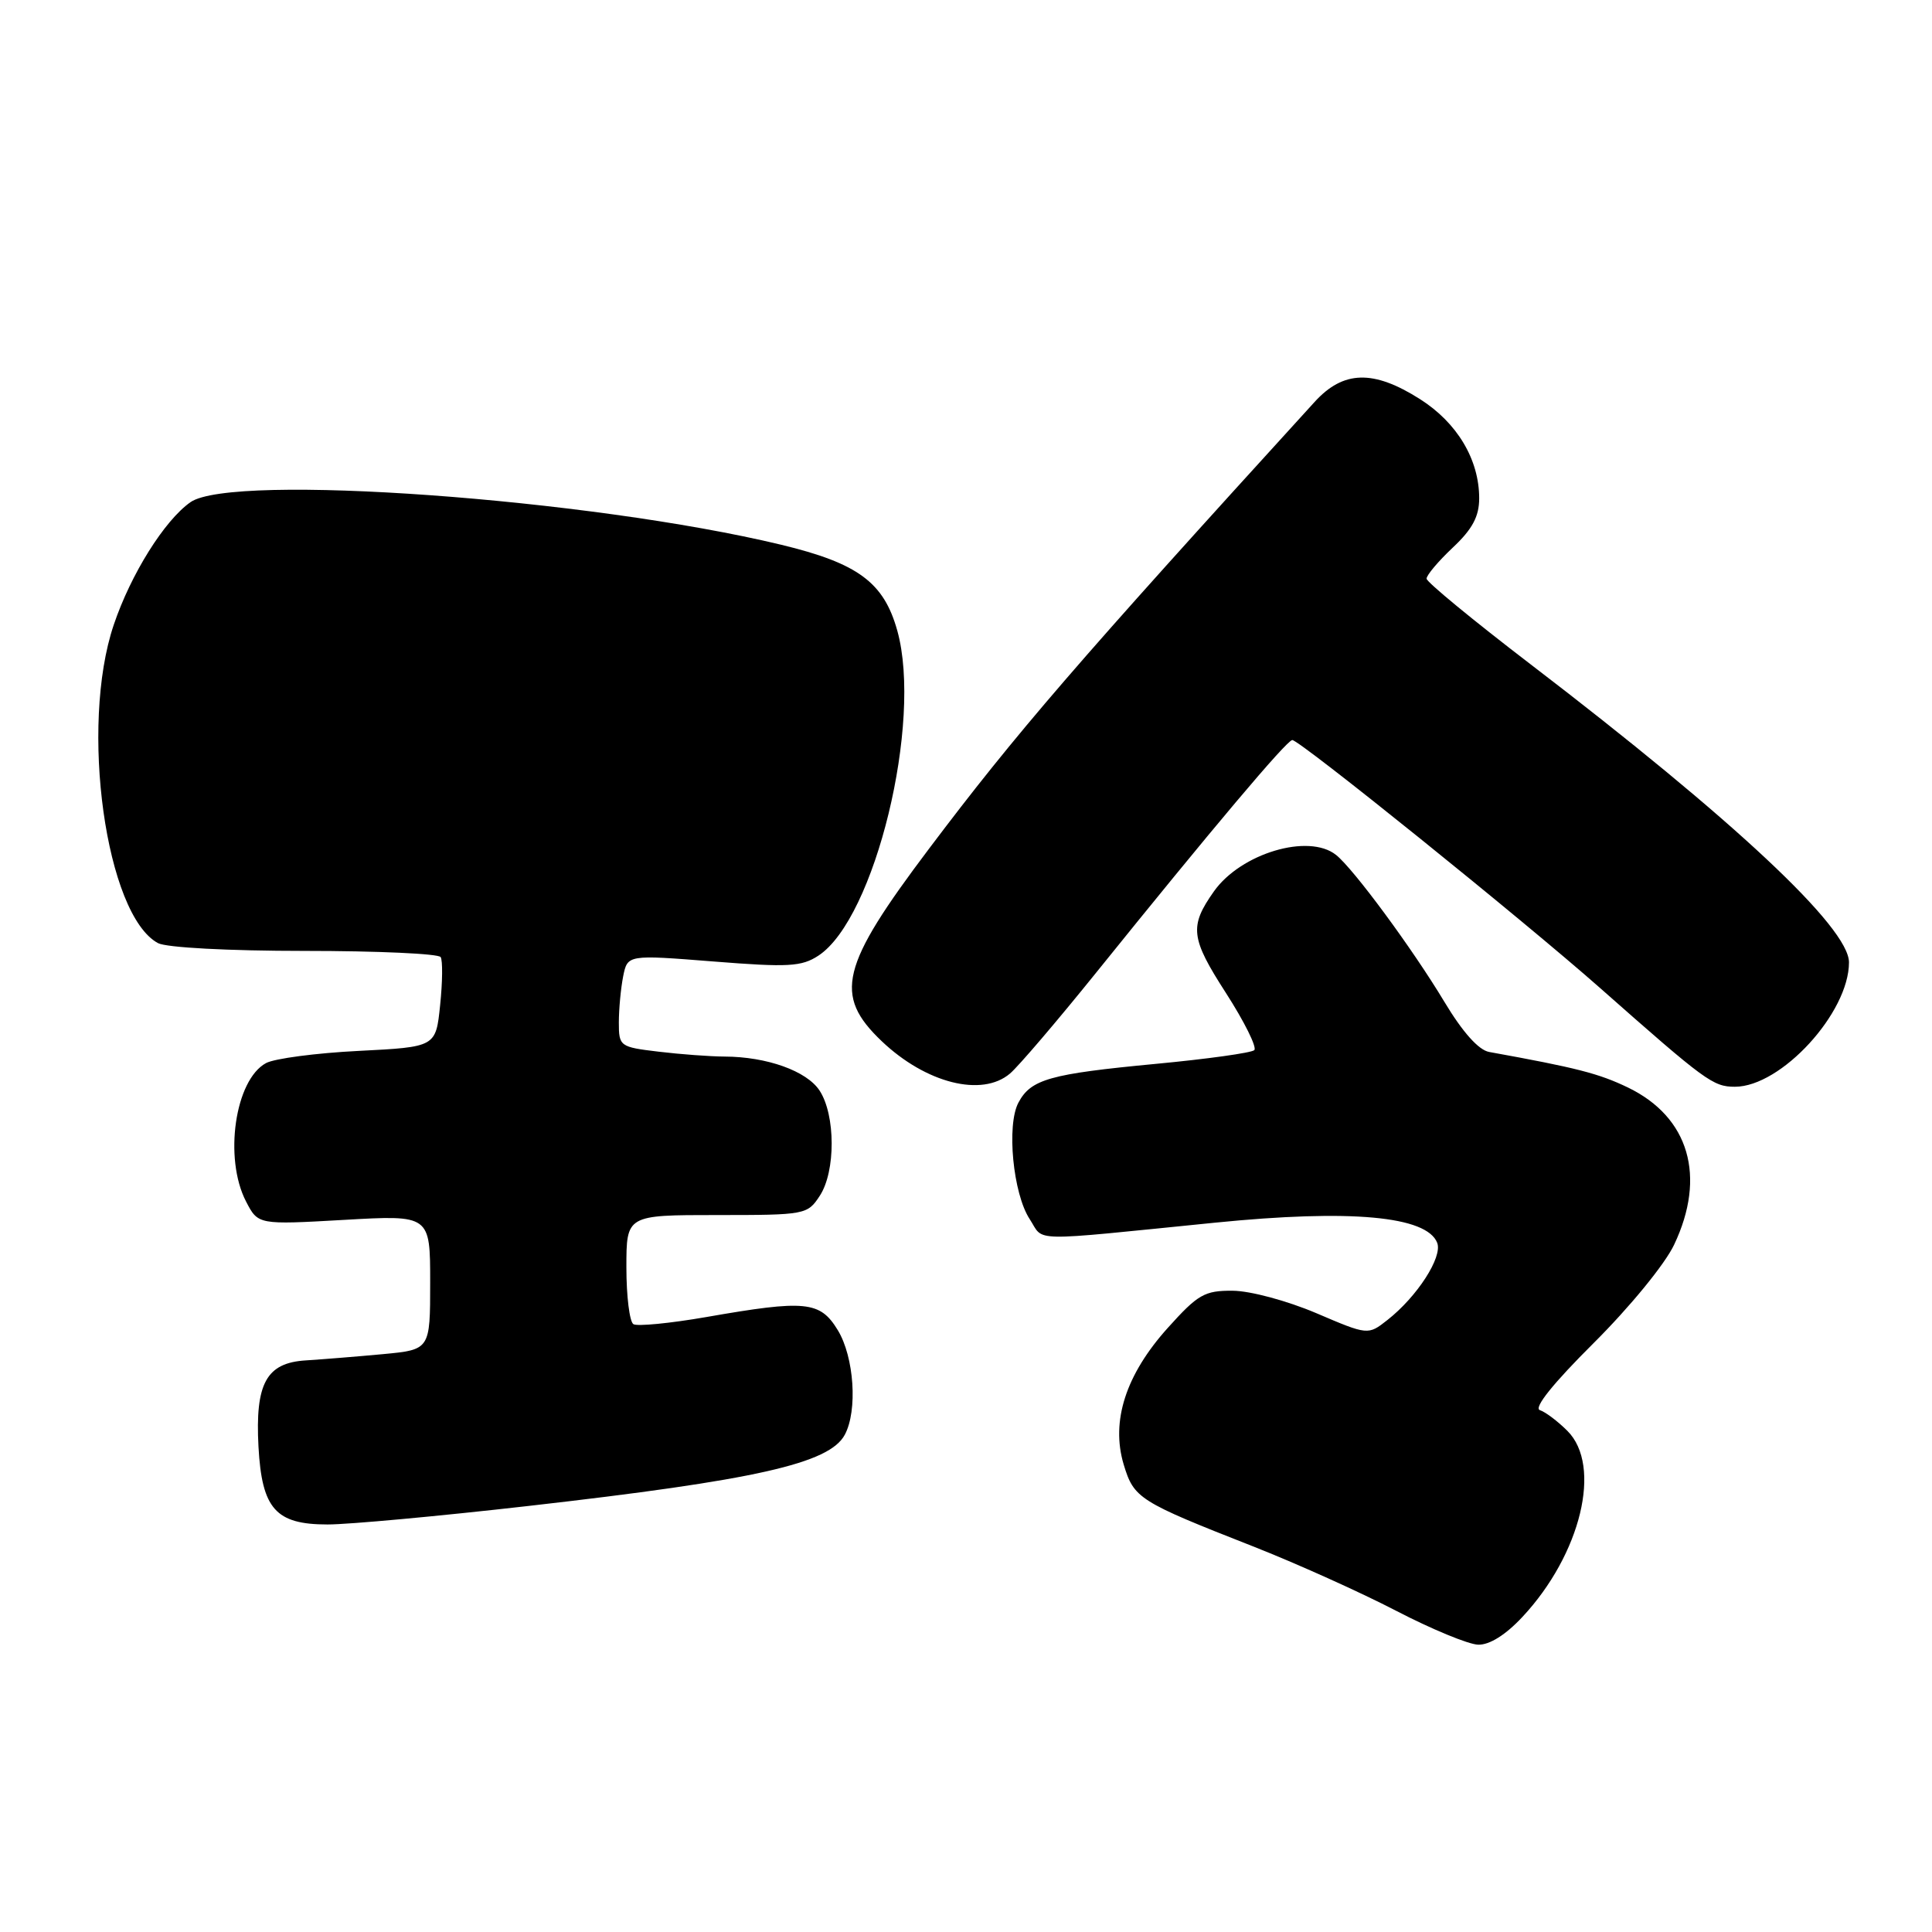 <?xml version="1.0" encoding="UTF-8" standalone="no"?>
<!DOCTYPE svg PUBLIC "-//W3C//DTD SVG 1.1//EN" "http://www.w3.org/Graphics/SVG/1.1/DTD/svg11.dtd" >
<svg xmlns="http://www.w3.org/2000/svg" xmlns:xlink="http://www.w3.org/1999/xlink" version="1.1" viewBox="0 0 256 256">
 <g >
 <path fill="currentColor"
d=" M 201.73 214.25 C 209.49 205.94 212.32 194.23 207.69 189.60 C 206.42 188.33 204.78 187.09 204.04 186.85 C 203.18 186.56 205.82 183.28 211.18 177.95 C 215.95 173.20 220.62 167.50 221.83 164.93 C 226.12 155.90 223.82 148.03 215.73 144.11 C 211.85 142.24 208.93 141.49 197.32 139.39 C 195.92 139.14 193.80 136.76 191.39 132.75 C 187.16 125.71 179.35 115.12 177.03 113.28 C 173.40 110.39 164.43 113.07 160.86 118.10 C 157.57 122.75 157.75 124.29 162.44 131.57 C 164.89 135.38 166.58 138.79 166.20 139.15 C 165.81 139.51 159.93 140.33 153.13 140.97 C 139.11 142.30 136.60 143.00 134.95 146.10 C 133.35 149.08 134.23 158.18 136.44 161.54 C 138.43 164.58 135.86 164.53 161.00 162.01 C 178.95 160.21 189.07 161.13 190.44 164.69 C 191.16 166.58 187.78 171.81 183.85 174.90 C 181.27 176.93 181.27 176.93 174.39 173.99 C 170.55 172.36 165.66 171.04 163.34 171.03 C 159.61 171.00 158.73 171.51 154.74 175.95 C 149.17 182.14 147.18 188.31 148.89 194.04 C 150.25 198.55 150.88 198.95 166.00 204.89 C 171.78 207.16 180.32 211.01 185.00 213.44 C 189.68 215.87 194.56 217.89 195.87 217.93 C 197.37 217.97 199.51 216.63 201.73 214.25 Z  M 70.00 199.55 C 100.14 196.12 109.90 193.93 111.94 190.11 C 113.66 186.90 113.18 179.81 111.01 176.25 C 108.66 172.40 106.78 172.21 93.56 174.52 C 88.78 175.35 84.44 175.77 83.93 175.46 C 83.42 175.14 83.00 171.76 83.00 167.94 C 83.00 161.00 83.00 161.00 94.98 161.00 C 106.73 161.00 106.99 160.95 108.63 158.44 C 110.74 155.22 110.72 147.75 108.60 144.51 C 106.90 141.91 101.62 140.02 96.00 140.00 C 94.08 139.99 90.14 139.70 87.25 139.35 C 82.13 138.74 82.00 138.64 82.00 135.49 C 82.00 133.71 82.26 130.96 82.57 129.38 C 83.15 126.50 83.15 126.50 94.52 127.40 C 104.45 128.19 106.21 128.09 108.44 126.63 C 115.94 121.72 122.26 95.69 118.90 83.58 C 117.12 77.17 113.70 74.64 103.50 72.18 C 78.12 66.07 30.79 62.66 25.24 66.54 C 21.79 68.96 17.33 76.09 15.07 82.80 C 10.53 96.25 14.02 121.26 20.94 124.97 C 22.06 125.56 30.24 126.00 40.38 126.00 C 50.00 126.00 58.11 126.37 58.39 126.82 C 58.67 127.27 58.64 130.13 58.32 133.18 C 57.75 138.73 57.75 138.73 47.52 139.25 C 41.90 139.53 36.38 140.26 35.26 140.86 C 31.14 143.07 29.63 153.46 32.60 159.20 C 34.20 162.29 34.20 162.29 45.60 161.64 C 57.00 160.99 57.00 160.99 57.00 169.92 C 57.00 178.84 57.00 178.84 50.75 179.43 C 47.31 179.75 42.71 180.12 40.52 180.26 C 35.30 180.58 33.80 183.30 34.25 191.69 C 34.70 199.94 36.53 202.00 43.40 202.00 C 46.21 202.00 58.17 200.90 70.00 199.55 Z  M 133.83 142.25 C 134.96 141.29 140.07 135.30 145.19 128.95 C 160.57 109.86 170.46 98.13 171.23 98.06 C 172.13 97.99 201.69 121.80 212.00 130.90 C 226.00 143.27 226.99 144.00 229.88 144.00 C 236.01 144.00 245.00 134.20 245.00 127.52 C 245.00 122.91 229.77 108.65 202.78 88.00 C 195.23 82.22 189.04 77.13 189.03 76.68 C 189.01 76.23 190.57 74.38 192.50 72.56 C 195.10 70.12 196.00 68.43 196.00 66.03 C 196.00 60.89 193.08 56.00 188.13 52.87 C 181.98 48.97 178.00 49.08 174.20 53.25 C 142.52 88.01 134.66 97.12 123.07 112.50 C 111.35 128.05 110.42 131.86 116.84 137.97 C 122.70 143.54 130.12 145.41 133.83 142.25 Z "/>
</g>
</svg>